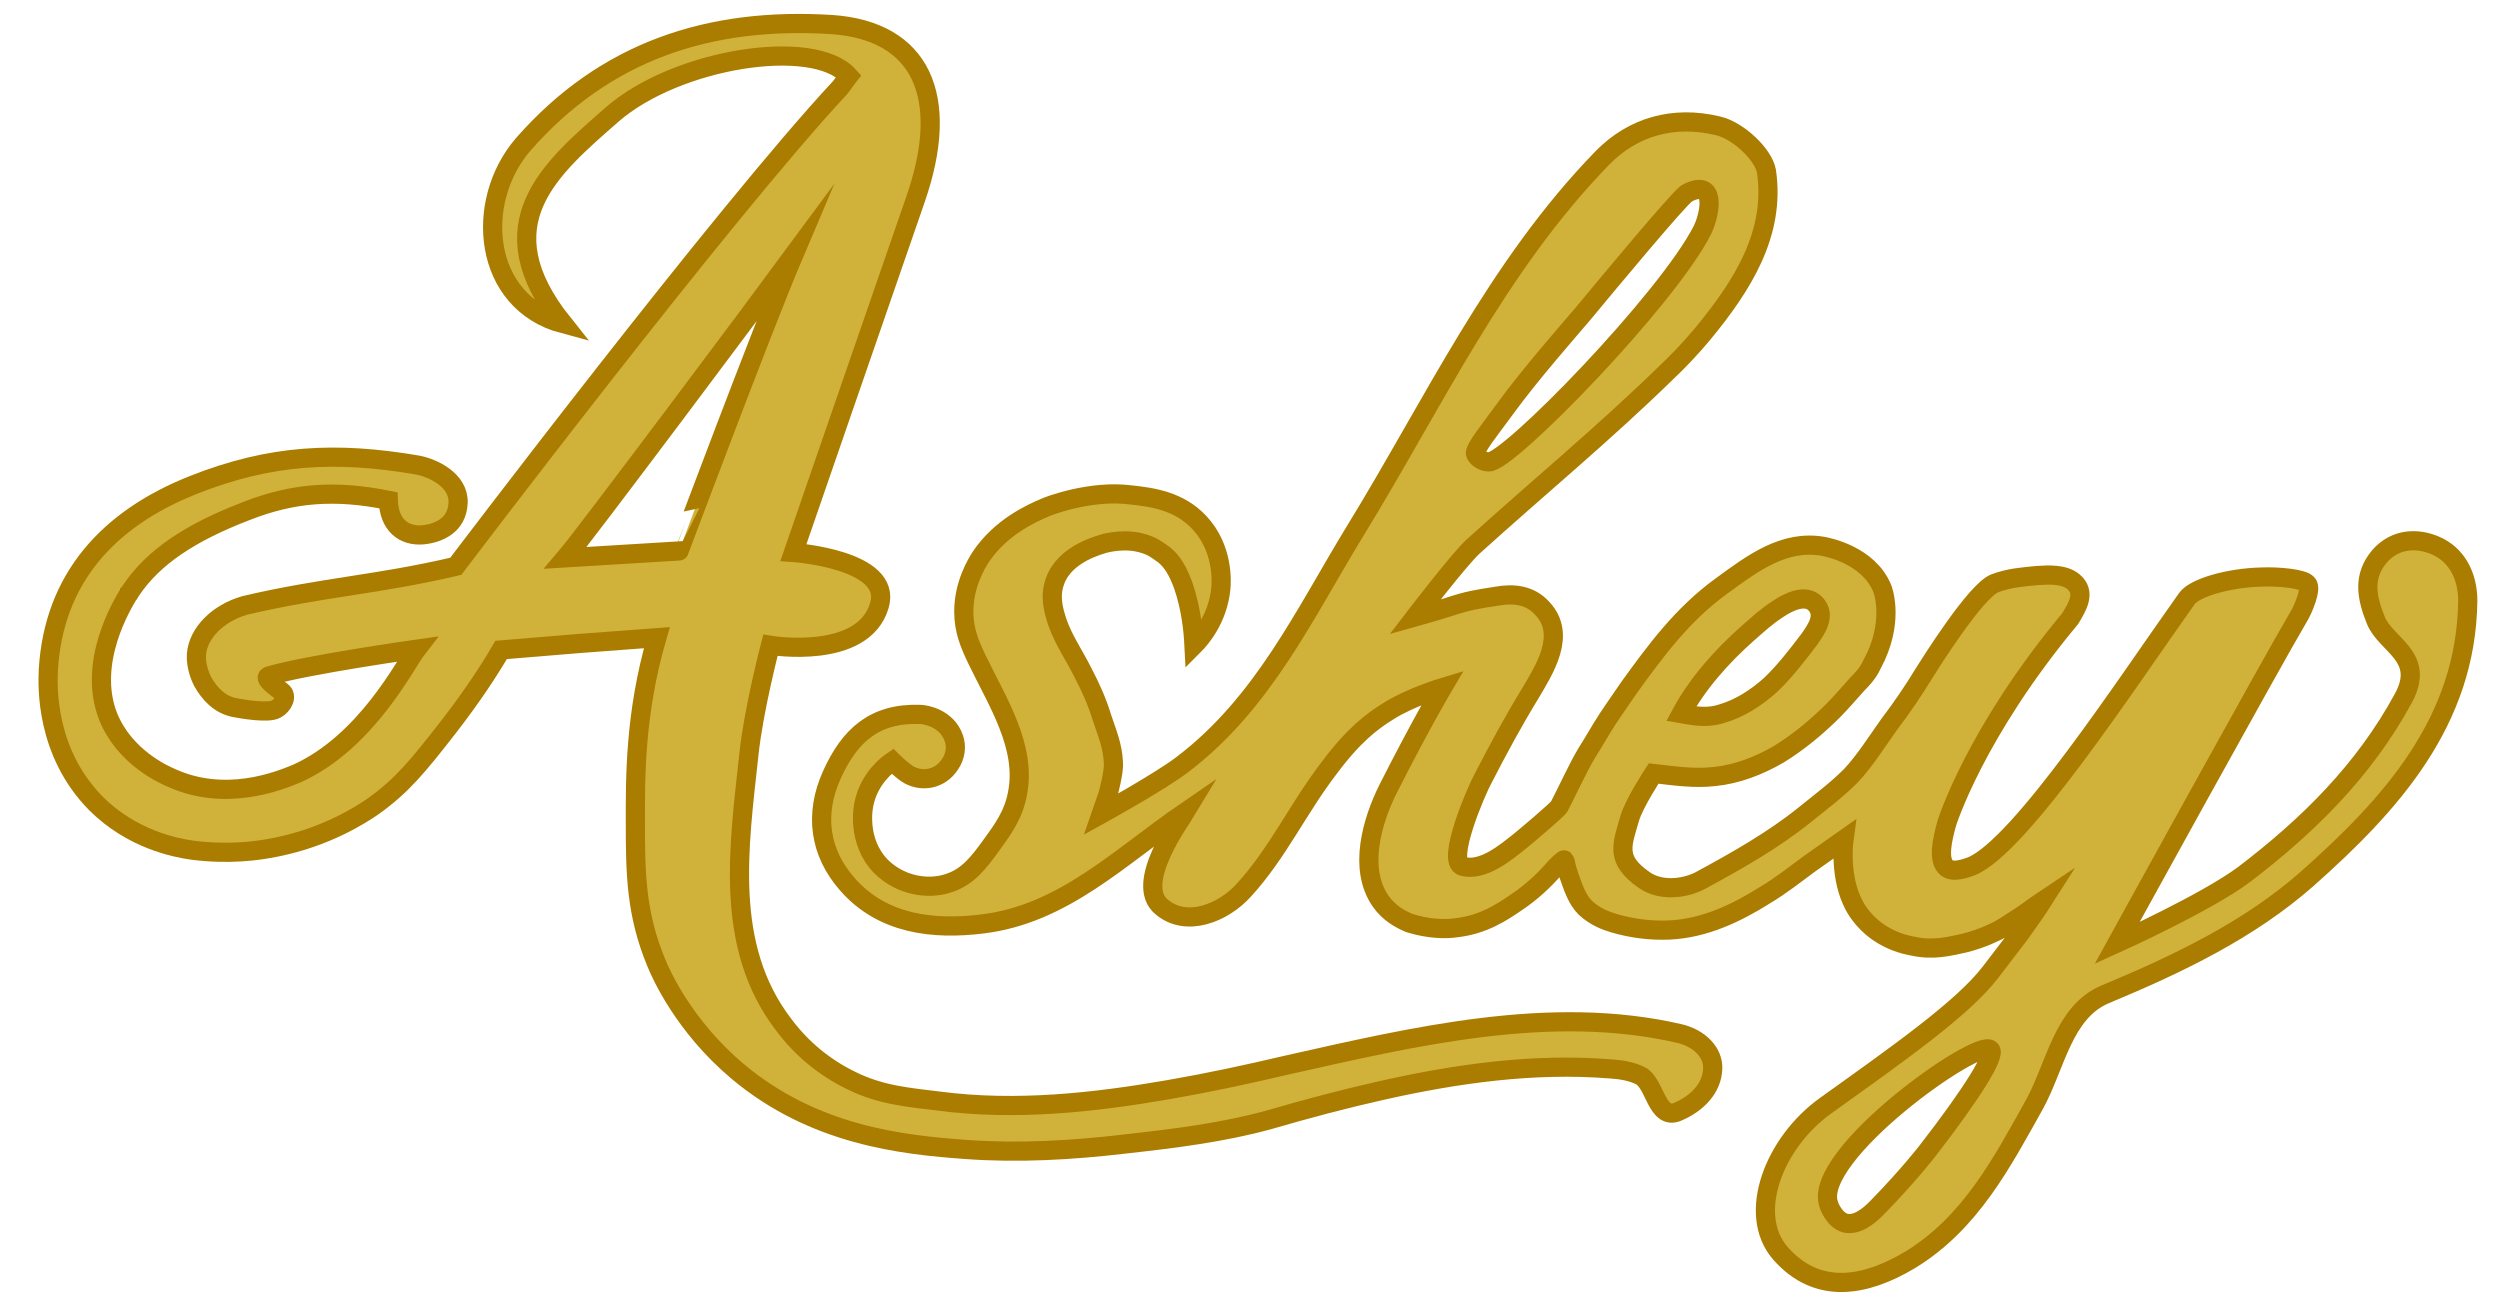 <?xml version="1.0" encoding="utf-8"?>
<!-- Generator: Adobe Illustrator 22.0.0, SVG Export Plug-In . SVG Version: 6.00 Build 0)  -->
<svg version="1.1" id="Layer_1" xmlns="http://www.w3.org/2000/svg" xmlns:xlink="http://www.w3.org/1999/xlink" x="0px" y="0px"
	 viewBox="0 0 325.8 171.2" style="enable-background:new 0 0 325.8 171.2;" xml:space="preserve">
<style type="text/css">
	.st0{fill:#D0B23B;stroke:#AA7C00;stroke-width:2.5;stroke-miterlimit:10;}
</style>
<g>
	<path class="st0" d="M179.9,117.4c-2.9-4.2-1.1-10.4,1-14.6c4.2-8.3,7.1-13.2,7.1-13.2s-4.3,1.3-7.1,3.1c-2.1,1.3-4.5,3.1-7.7,7.4
		c-4,5.2-6.7,11.1-11.1,15.9c-2.7,3-7.5,4.9-10.7,2.2c-3.7-3,2.5-11.4,3.1-12.4c-8.6,5.9-15.9,13.3-26.4,14.6
		c-6.4,0.8-13.1,0.1-17.7-5.2c-3.6-4.1-4.3-9.1-2-14.2s5.5-8.1,11.5-7.9c0.7,0,3.5,0.5,4.4,3.1c0.4,1.1,0.2,2.4-0.5,3.4
		c-1.3,2-3.6,2.3-5.3,1.4c-0.9-0.5-2.2-1.8-2.2-1.8c-0.6,0.4-3,2.2-3.7,5.5c-0.1,0.4-1,4.9,2.2,8.2c2.5,2.5,6.1,3.1,8.8,2.2
		c2.5-0.8,3.9-2.6,5.7-5.1c1.3-1.8,2.8-3.8,3.3-6.6c1.2-6.1-2.6-11.9-5.3-17.5c-0.9-1.9-1.7-3.7-1.7-6.2c0-3.6,1.7-6.3,2.2-7.1
		c2.6-3.9,6.6-5.7,8.5-6.5c0.2-0.1,5.8-2.3,11.1-1.6c2.8,0.3,6.3,0.8,8.9,3.6c3.1,3.3,2.9,7.6,2.8,8.6c-0.4,4-2.7,6.6-3.5,7.4
		c-0.1-2-0.4-4.9-1.4-7.8c-0.7-1.9-1.4-3.1-2.5-4c-0.3-0.2-0.8-0.6-1.5-1c-2.6-1.3-5.3-0.7-6.2-0.5c-0.6,0.2-5.2,1.3-6.5,4.9
		c-0.7,1.9-0.3,3.6,0.3,5.4c0.8,2.3,2.2,4.3,3.3,6.5c1,1.9,1.9,3.9,2.5,5.9c0.7,2.1,1.4,3.7,1.5,5.9c0.1,1.2-0.7,4.1-0.7,4.1
		l-0.9,2.6c0,0,7.6-4.2,10.5-6.4c10.6-8,16-19.7,22.6-30.5c10.2-16.6,18.4-34.4,32.2-48.6c4-4.1,9.3-5.6,15.1-4.2
		c2.6,0.6,5.9,3.7,6.3,5.9c1.2,8.1-3.1,14.9-8.3,21.2c-1.5,1.8-3.1,3.5-4.8,5.1c-8.1,7.9-16.7,15-25.1,22.6
		c-1.7,1.5-7.6,9.2-7.6,9.2s3.2-0.9,4.4-1.3c2.4-0.8,3.6-1,6.2-1.4c2.2-0.4,4.4-0.2,6,1.6c3.2,3.4,0.3,7.9-1.6,11.1
		c-2.2,3.6-4.2,7.3-6.1,11c-0.9,1.6-4.9,10.9-2.7,11.5c2.6,0.7,5.5-1.7,7.5-3.3c0.5-0.4,4.8-4,5.1-4.5c1.1-2.1,2.4-5,3.6-7
		c0.9-1.4,1.6-2.7,2.7-4.4c0,0,1.4-2.1,2.8-4.1c3.4-4.7,6.9-9.5,12-13.2c4.1-3,8.2-6.1,13.3-5.2c0.5,0.1,5.9,1.1,7.7,5.5
		c0,0,1.5,3.7-0.8,8.8c-0.4,0.8-0.8,1.6-0.8,1.6c-0.4,0.7-0.9,1.3-1.7,2.1c-1,1.1-2,2.3-3.1,3.4c-2.1,2.1-4.5,4.1-7.1,5.7
		c-2.6,1.5-5.4,2.6-8.4,2.9c-2.6,0.3-5.3-0.1-7.9-0.4c0,0-2.5,3.8-3.1,5.8c-1,3.5-2,5.4,1.9,8.1c2,1.4,5,1.2,7.2,0.1
		c4.8-2.6,9.6-5.3,13.8-8.7c2.1-1.7,4-3.1,5.9-5c1.8-1.9,3.5-4.6,5-6.7c1.6-2.1,3.1-4.3,4.5-6.6c0.7-1.1,6.8-10.9,9.3-11.8
		c1.9-0.7,3.5-0.8,5.5-1c1.5-0.1,3.5-0.2,4.7,0.8c1.7,1.4,0.5,3.3-0.4,4.8c0,0,0,0,0,0c-12.5,15-16.1,26.7-16.1,26.7
		c-0.6,2.2-1.2,4.8,0,5.8c0.9,0.7,2.6,0,3.2-0.2c6.4-2.6,20.4-24.1,28.1-34.9c1-1.4,5.4-2.7,9.7-2.8c2.1-0.1,5.5,0.2,6,0.9
		c0.6,0.6-0.6,3.4-1.1,4.2c-3.5,5.9-23.7,42.6-23.7,42.6s11.5-5.2,16.5-8.9c8.4-6.4,15.7-13.6,20.8-23c3-5.5-2.3-6.9-3.6-10.2
		c-1.2-3-1.7-5.7,0.5-8.3c2.1-2.4,5-2.4,7.3-1.4c2.8,1.2,4.2,4,4.2,7.2c-0.2,15.8-10.1,26.6-20.9,36.2c-7.6,6.7-16.8,11.1-26.4,15.1
		c-5.4,2.3-6.4,9.2-9.1,14.2c-4.3,7.7-8.4,15.6-16.3,20.4c-5.7,3.4-12,4.7-16.9-0.9c-4.4-5.1-0.8-14.4,5.9-19.2
		c9.5-6.8,17.9-12.7,21.5-17.4c1.9-2.5,3.9-5.1,3.9-5.1c1.2-1.7,2.2-3.1,2.9-4.2c-0.9,0.6-1.8,1.3-2.7,1.9c-1.4,0.9-2.1,1.4-3,1.9
		c-0.4,0.2-2.1,1.1-4.5,1.7c-1.9,0.4-4,1-6.7,0.4c-1.1-0.2-3.3-0.7-5.4-2.5c-1.6-1.4-2.3-2.8-2.6-3.5c-1.6-3.6-1-7.9-1-7.9
		s-3.4,2.4-4.4,3.1c-1.9,1.4-3.8,2.9-5.8,4.1c-3.8,2.4-8,4.4-12.6,4.6c-2.4,0.1-4.8-0.2-7.2-0.9c-1-0.3-2.4-0.8-3.7-2
		c-1.1-1.1-1.6-2.7-2.1-4.1c-0.2-0.6-0.4-1.2-0.5-1.8c-0.1-0.3-0.1-0.5-0.4-0.2c-0.5,0.4-0.9,0.8-1.3,1.3c-1.1,1.2-2.6,2.7-4.7,4.1
		c-1.9,1.3-4.3,2.9-7.8,3.3c-1.3,0.2-3.5,0.2-6.1-0.6C182.5,119.8,181,119,179.9,117.4z M219.8,25.2c-1.3,1-9.7,11.1-13.6,15.8
		c-1.7,2-6.8,7.8-10,12.2c-1.8,2.5-4.2,5.4-3.9,6s1.1,1,1.7,1c2.5,0.2,23.4-21.3,27.9-30.3C223,27.5,223.6,23.2,219.8,25.2z
		 M219.1,93c0,0,1.7,0.3,1.8,0.3c1.2,0.1,2.3,0.1,3.5-0.3c2.4-0.7,4.5-2.1,6.3-3.7c1.9-1.8,3.5-3.9,5.1-6c0.9-1.3,2.2-3.1,0.8-4.6
		c-1.3-1.4-3.6-0.2-4.8,0.6c-1.7,1.1-2.5,1.9-4,3.2C224.4,85.5,221.2,89.1,219.1,93z M259.4,136.8c-1.6-1.6-23.2,13.7-21.1,20.1
		c0,0.1,0.7,2.1,2.2,2.5c1.3,0.3,2.8-0.6,4.3-2.2c3.9-4,6.3-7.1,6.3-7.1C257,142.5,260.1,137.5,259.4,136.8z"/>
	<path class="st0" d="M85.6,83.1c-7,0.5-13.3,1-20.3,1.6c-1.5,2.6-3.8,6.1-6.9,10.1c-3.9,5-6,7.6-9.8,10.3c-1.6,1.1-6.1,4-12.6,5.3
		c-2.4,0.5-6.2,1-10.9,0.4c-2.2-0.3-7.9-1.4-12.6-6.1C5.9,98,6.2,89.4,6.3,87.3C7,75.4,14.1,67.6,25.2,63.2
		c10.1-4,18.6-4.4,29.2-2.6c2.1,0.4,5.4,2,5.3,4.9c-0.1,3-2.6,4-4.6,4.2c-2.4,0.2-4.4-1.2-4.5-4.5c-6.9-1.4-12.4-1-18.5,1.4
		c-7.3,2.8-12.1,6-15,10.3C17,77,17,77.1,16.9,77.2c0,0.1-0.1,0.2-0.2,0.3c-0.7,1.2-5.4,8.8-2.6,15.9c2.1,5.2,7.1,7.5,8.3,8
		c6.9,3.1,13.7,0.5,16.3-0.6c9.1-4.1,14.2-14.4,15.6-16.2c0,0-14.2,2-19.3,3.5c-0.8,0.3,1.4,1.8,1.7,2c0.8,0.6,0.2,1.8-0.7,2.3
		c-1,0.6-4.5,0-5.5-0.2c-1.9-0.4-3.2-1.8-4.1-3.4c-0.2-0.4-0.9-1.9-0.8-3.5c0.2-2.8,2.8-5.4,6.3-6.4c10.2-2.4,17.3-2.7,27.5-5.1
		c0,0,34.9-46.1,50.1-62.4c0.4-0.5,0.7-1,1.1-1.5c-4.6-5.1-22.4-2.3-30.8,5C71.7,22,63,29.2,73.4,42.2c-10.5-2.8-11.7-15.9-5.2-23.4
		C78.9,6.6,92.5,2.2,108.4,3.2C120,4,124,12.5,119.3,26c-5,14.4-15.9,46-15.9,46s13,0.9,11.2,6.9c-2.1,7.2-14.2,5.2-14.2,5.2
		s-2.2,8.4-2.8,14.2c-1.3,12-3.3,25,4.5,35.2c2.3,3.1,5.3,5.6,8.8,7.3c3.8,1.9,7.4,2.2,11.5,2.7c10,1.3,20.1,0.2,29.9-1.5
		c5.2-0.9,10.3-2,15.4-3.2c16.5-3.7,34.4-8,51.2-4.1c2.5,0.6,4.4,2.4,4.3,4.6c-0.1,2.5-2,4.5-4.6,5.6c-2.7,1.1-2.9-3.7-4.8-4.7
		c-1.2-0.6-2.5-0.8-3.9-0.9c-10-0.8-20,0.6-29.8,2.8c-4.9,1.1-9.8,2.4-14.6,3.8c-6.1,1.7-12.7,2.5-19,3.2
		c-6.8,0.8-13.8,1.2-20.6,0.7c-8.3-0.6-19.8-1.8-29.8-10.2c-7-5.9-10-12.7-10.6-14.2c-2.6-6.3-2.7-11.5-2.7-18.2
		C82.8,101.5,82.7,93.1,85.6,83.1z M103.4,33.3c-3.9,5.3-27.3,36.6-29.7,39.4c4.9-0.3,14.8-0.9,14.8-0.9S99.4,42.7,103.4,33.3z"/>
</g>
<path class="st0" d="M187.3,123.5"/>
<path class="st0" d="M21.2,97.8"/>
<path class="st0" d="M30.8,76.7"/>
<path class="st0" d="M46.8,122.3"/>
<path class="st0" d="M27.5,96.6"/>
<path class="st0" d="M62.4,99"/>
<path class="st0" d="M248.4,73.9"/>
</svg>
